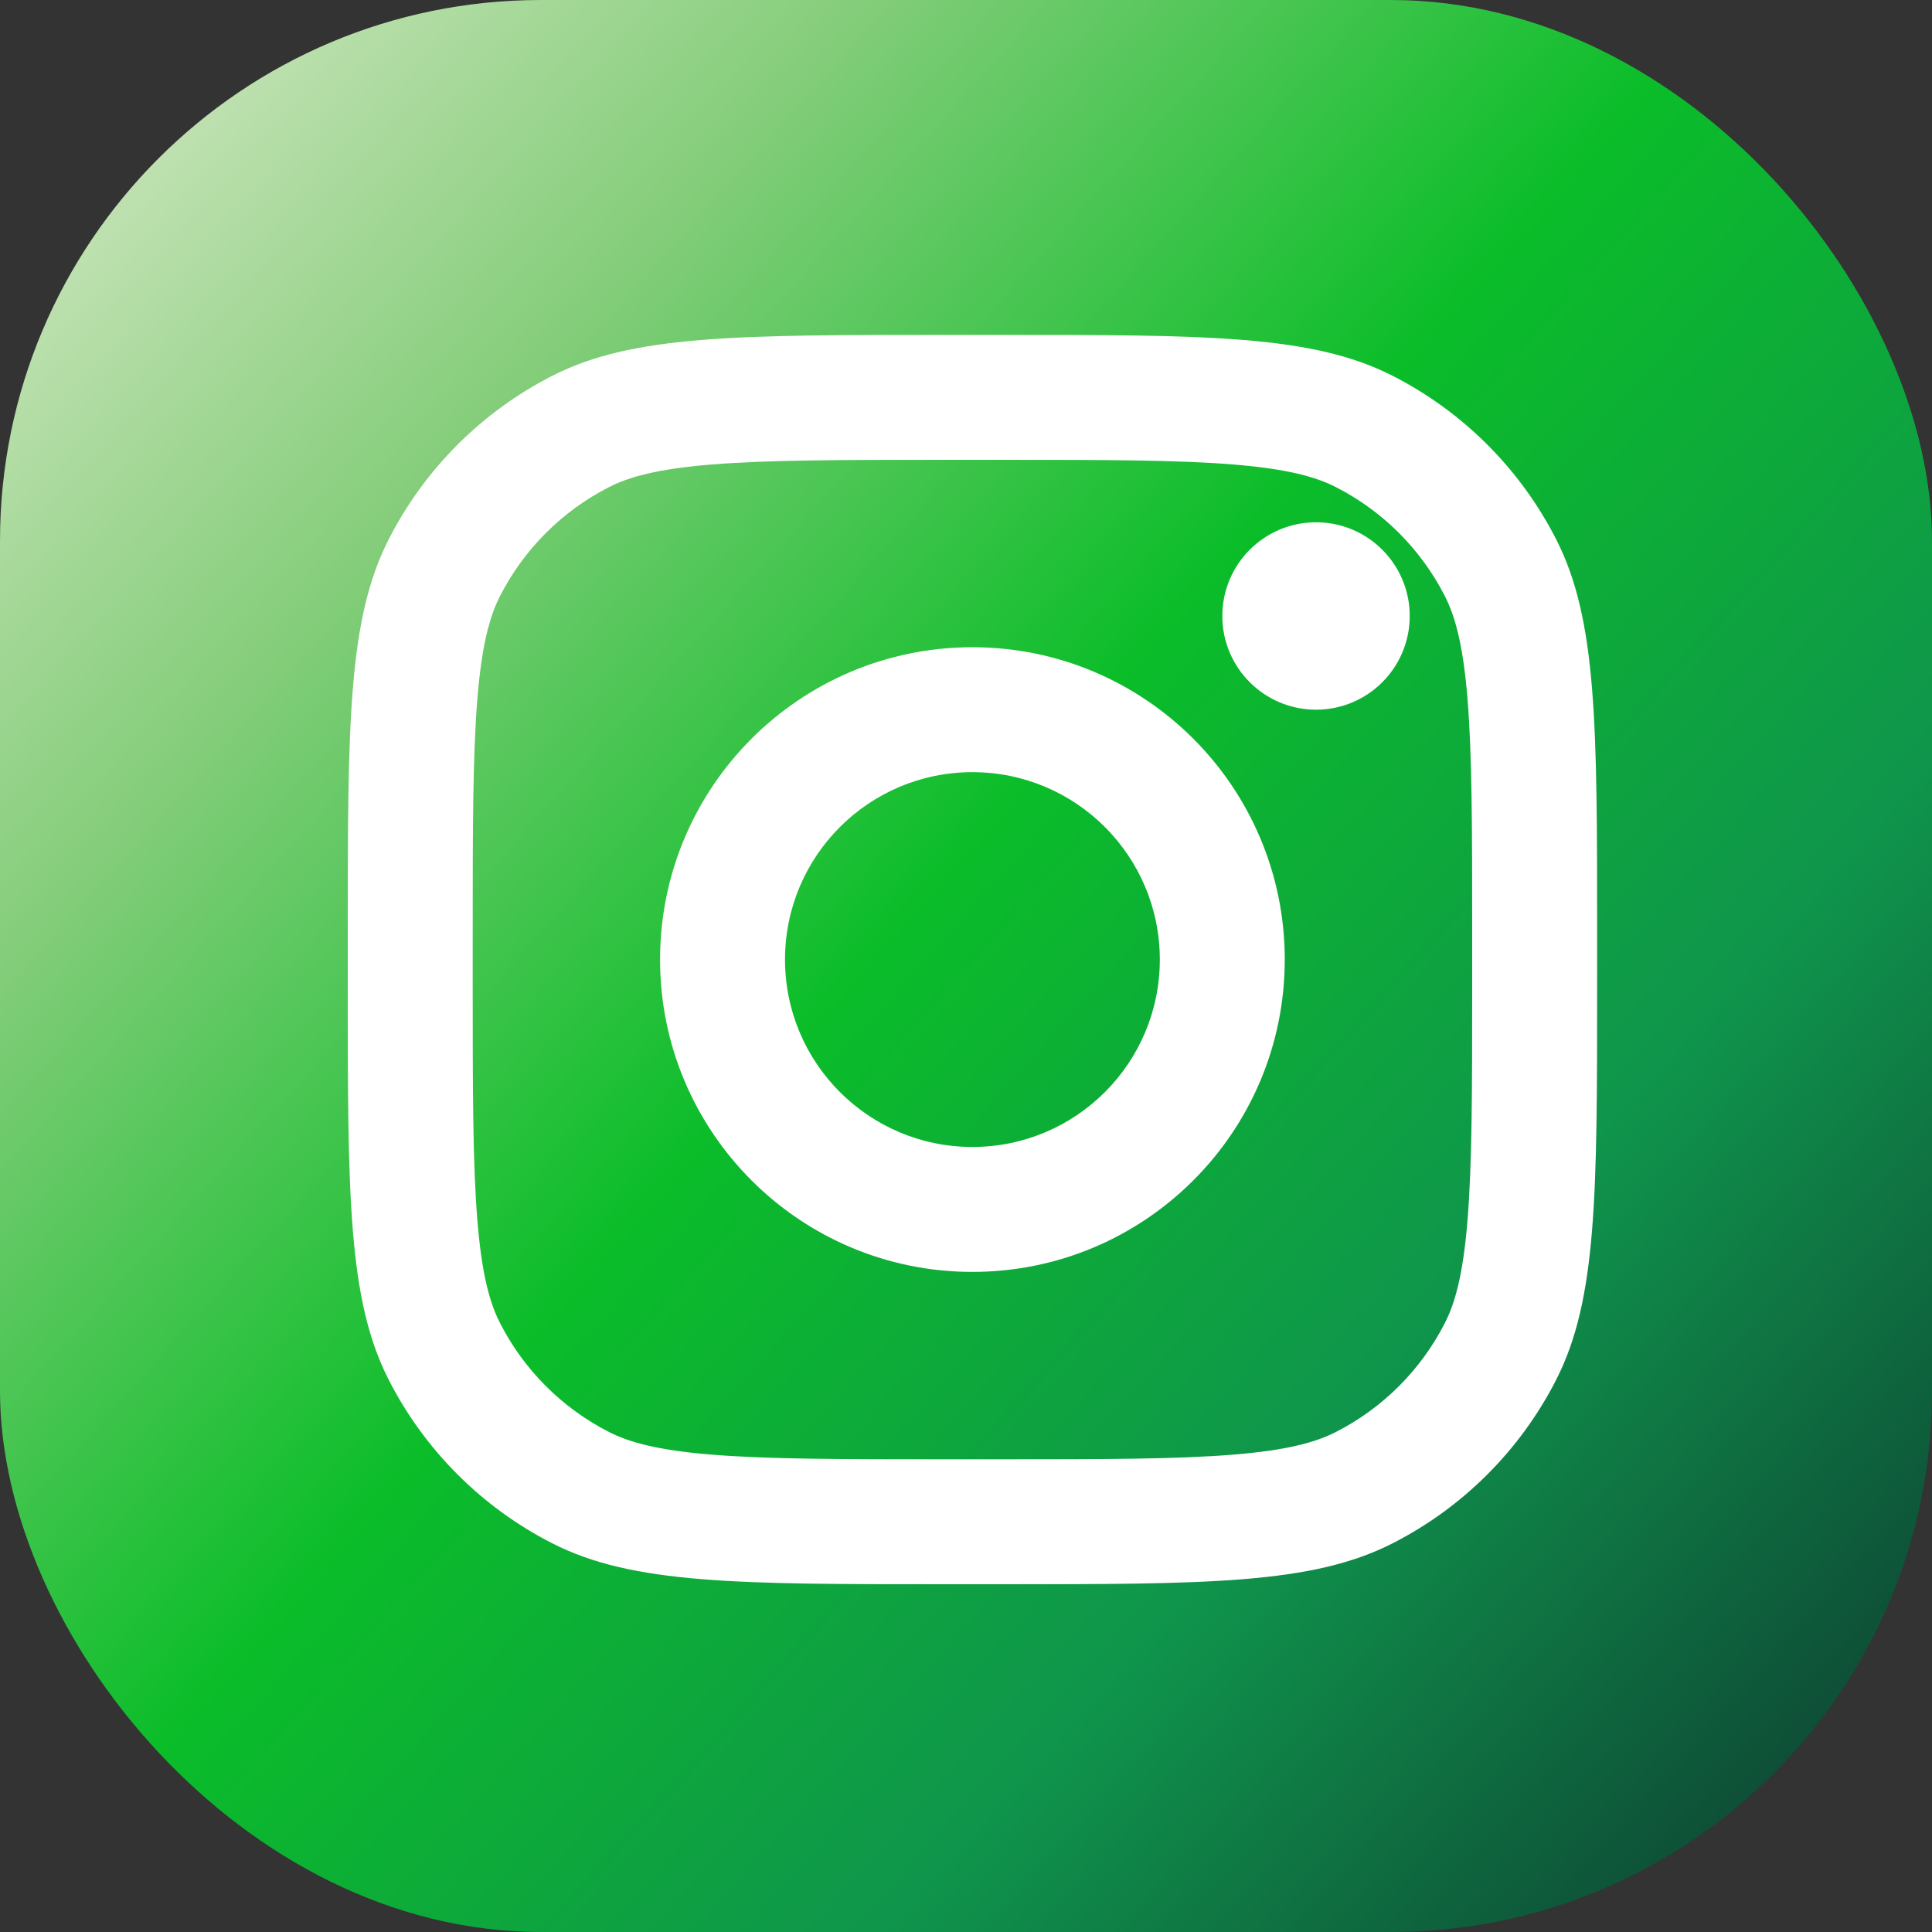<svg width="150" height="150" viewBox="0 0 150 150" fill="none" xmlns="http://www.w3.org/2000/svg">
<rect x="0" y="0" width="150" height="150" fill="#333333" stroke="none"/>
<rect width="150" height="150" rx="42" fill="url(#paint0_linear_322_270)"/>
<path d="M109.451 47.825C109.451 51.843 106.194 55.1 102.176 55.1C98.159 55.1 94.901 51.843 94.901 47.825C94.901 43.807 98.159 40.55 102.176 40.55C106.194 40.55 109.451 43.807 109.451 47.825Z" fill="white"/>
<path fill-rule="evenodd" clip-rule="evenodd" d="M75.498 98.75C88.891 98.75 99.748 87.893 99.748 74.5C99.748 61.107 88.891 50.25 75.498 50.25C62.105 50.25 51.248 61.107 51.248 74.5C51.248 87.893 62.105 98.75 75.498 98.75ZM75.498 89.05C83.534 89.05 90.048 82.536 90.048 74.5C90.048 66.464 83.534 59.95 75.498 59.95C67.462 59.95 60.948 66.464 60.948 74.5C60.948 82.536 67.462 89.05 75.498 89.05Z" fill="white"/>
<path fill-rule="evenodd" clip-rule="evenodd" d="M27 72.56C27 56.263 27 48.114 30.172 41.889C32.962 36.413 37.413 31.962 42.889 29.172C49.114 26 57.263 26 73.56 26H77.44C93.737 26 101.886 26 108.111 29.172C113.587 31.962 118.038 36.413 120.828 41.889C124 48.114 124 56.263 124 72.56V76.44C124 92.737 124 100.886 120.828 107.111C118.038 112.587 113.587 117.038 108.111 119.828C101.886 123 93.737 123 77.44 123H73.56C57.263 123 49.114 123 42.889 119.828C37.413 117.038 32.962 112.587 30.172 107.111C27 100.886 27 92.737 27 76.44V72.56ZM73.56 35.7H77.44C85.749 35.7 91.397 35.708 95.763 36.064C100.016 36.412 102.191 37.041 103.708 37.815C107.358 39.674 110.325 42.642 112.185 46.292C112.958 47.809 113.589 49.984 113.936 54.237C114.292 58.603 114.3 64.251 114.3 72.56V76.44C114.3 84.749 114.292 90.397 113.936 94.763C113.589 99.016 112.958 101.191 112.185 102.708C110.325 106.358 107.358 109.325 103.708 111.185C102.191 111.958 100.016 112.589 95.763 112.936C91.397 113.292 85.749 113.3 77.44 113.3H73.56C65.251 113.3 59.603 113.292 55.237 112.936C50.984 112.589 48.809 111.958 47.292 111.185C43.642 109.325 40.674 106.358 38.815 102.708C38.041 101.191 37.412 99.016 37.064 94.763C36.708 90.397 36.7 84.749 36.7 76.44V72.56C36.7 64.251 36.708 58.603 37.064 54.237C37.412 49.984 38.041 47.809 38.815 46.292C40.674 42.642 43.642 39.674 47.292 37.815C48.809 37.041 50.984 36.412 55.237 36.064C59.603 35.708 65.251 35.7 73.56 35.7Z" fill="white"/>
<defs>
<linearGradient id="paint0_linear_322_270" x1="0" y1="0" x2="150" y2="134.5" gradientUnits="userSpaceOnUse">
<stop stop-color="#DDEBCC"/>
<stop offset="0.248" stop-color="#84CD7A"/>
<stop offset="0.495" stop-color="#0BBD29"/>
<stop offset="0.75" stop-color="#0F954C"/>
<stop offset="1" stop-color="#0E4434"/>
</linearGradient>
</defs>
</svg>

